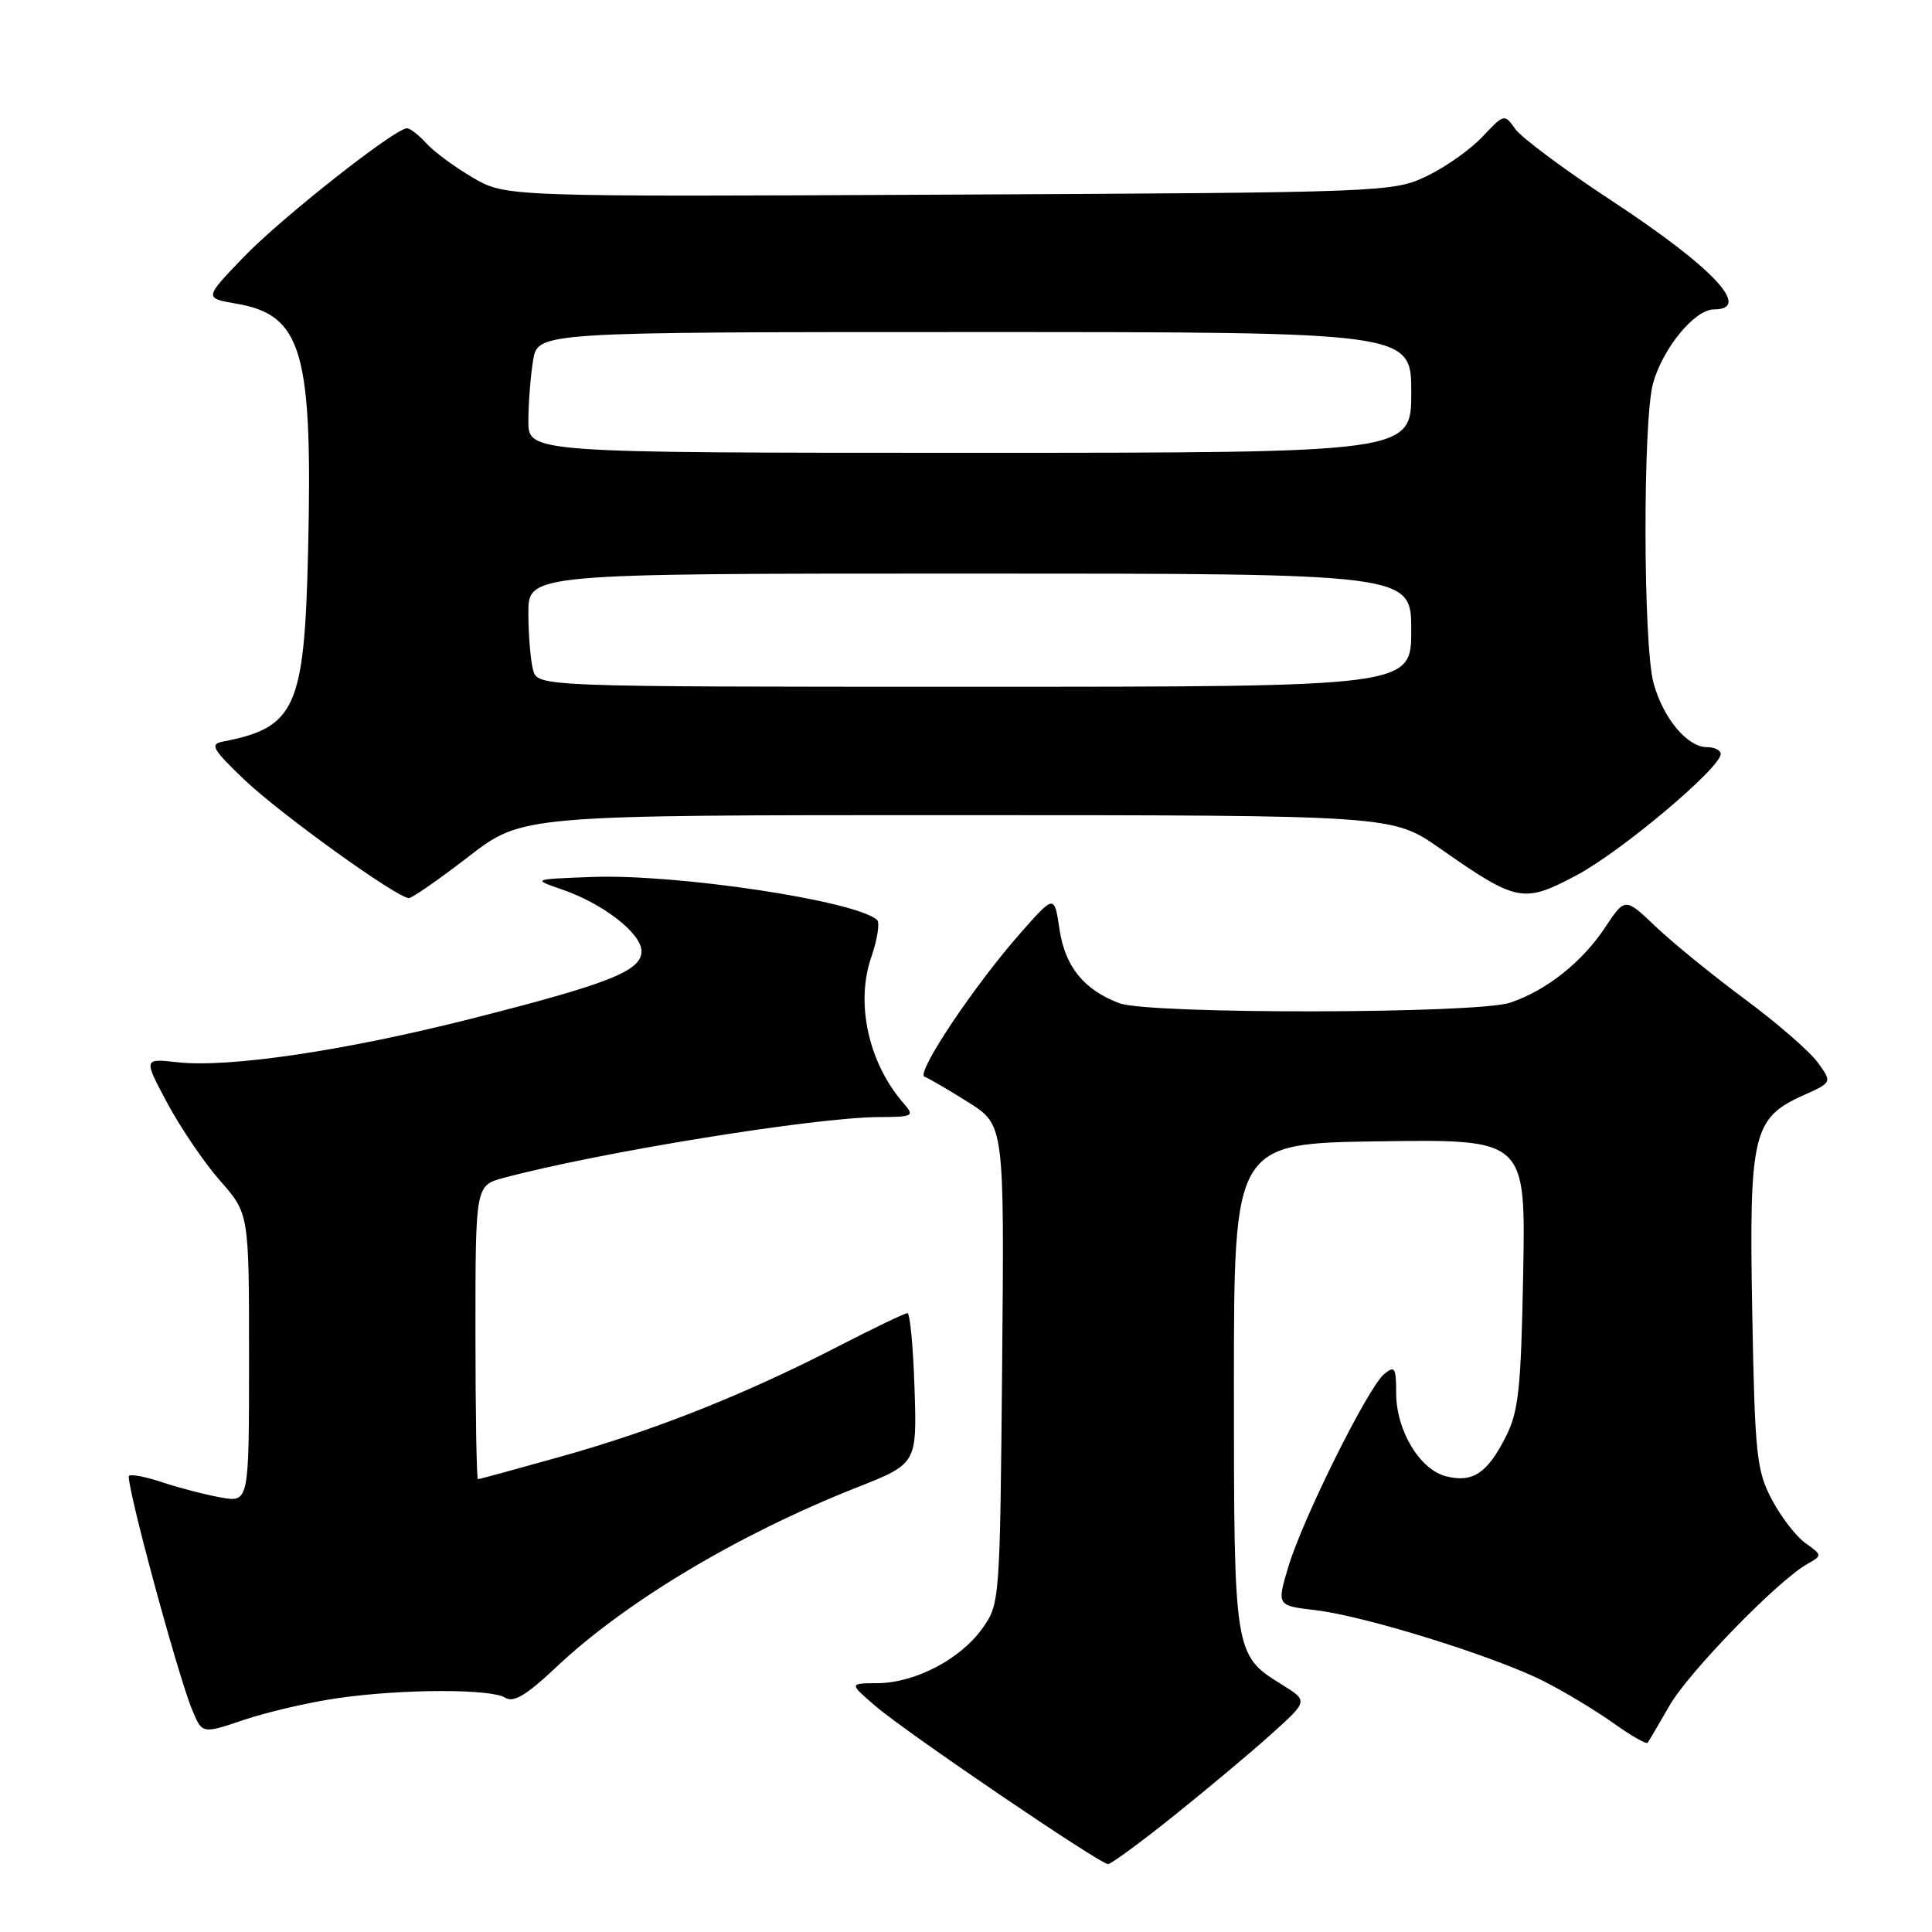 <?xml version="1.0" encoding="UTF-8" standalone="no"?>
<!DOCTYPE svg PUBLIC "-//W3C//DTD SVG 1.1//EN" "http://www.w3.org/Graphics/SVG/1.1/DTD/svg11.dtd" >
<svg xmlns="http://www.w3.org/2000/svg" xmlns:xlink="http://www.w3.org/1999/xlink" version="1.1" viewBox="0 0 256 256">
 <g >
 <path fill="currentColor"
d=" M 155.53 240.61 C 159.91 237.10 165.72 232.24 168.43 229.80 C 173.35 225.38 173.35 225.38 169.86 223.22 C 163.53 219.31 163.50 219.11 163.50 183.60 C 163.50 151.50 163.50 151.50 182.83 151.23 C 202.16 150.96 202.16 150.96 201.83 168.73 C 201.54 184.11 201.23 187.03 199.50 190.43 C 197.06 195.23 195.13 196.50 191.62 195.62 C 188.14 194.75 185.01 189.55 185.00 184.63 C 185.00 181.20 184.82 180.91 183.41 182.07 C 181.25 183.86 172.58 201.32 170.70 207.64 C 169.18 212.75 169.18 212.75 174.34 213.36 C 180.88 214.13 197.96 219.45 204.50 222.74 C 207.25 224.13 211.41 226.63 213.75 228.30 C 216.08 229.97 218.14 231.15 218.32 230.92 C 218.50 230.69 219.80 228.47 221.22 226.00 C 223.76 221.57 235.58 209.42 239.50 207.22 C 241.47 206.11 241.47 206.07 239.24 204.48 C 237.99 203.59 235.98 200.99 234.77 198.68 C 232.75 194.85 232.53 192.79 232.18 173.89 C 231.75 150.28 232.25 148.13 238.96 145.13 C 242.78 143.42 242.78 143.42 240.85 140.77 C 239.79 139.31 235.45 135.54 231.21 132.40 C 226.97 129.26 221.66 124.94 219.41 122.80 C 215.33 118.91 215.33 118.91 212.70 122.87 C 209.64 127.50 204.90 131.25 200.10 132.86 C 195.65 134.35 152.22 134.41 148.32 132.93 C 143.62 131.16 141.13 128.08 140.39 123.14 C 139.71 118.55 139.71 118.55 135.31 123.53 C 129.16 130.47 121.30 142.23 122.50 142.67 C 123.05 142.87 125.66 144.39 128.29 146.05 C 133.08 149.05 133.08 149.05 132.79 180.78 C 132.50 212.19 132.48 212.53 130.17 215.77 C 127.25 219.86 121.26 222.99 116.29 223.03 C 112.50 223.05 112.50 223.05 116.00 226.06 C 120.10 229.58 145.74 247.00 146.82 247.00 C 147.22 247.00 151.14 244.13 155.53 240.61 Z  M 44.71 225.02 C 53.29 223.78 65.05 223.75 66.96 224.96 C 68.05 225.64 69.76 224.62 73.60 221.00 C 82.80 212.29 97.76 203.34 113.50 197.11 C 121.50 193.95 121.50 193.95 121.18 183.98 C 121.01 178.49 120.58 174.00 120.24 174.00 C 119.89 174.00 115.76 175.98 111.05 178.41 C 98.73 184.76 86.86 189.48 74.48 192.96 C 68.53 194.63 63.51 196.00 63.33 196.00 C 63.15 196.00 63.00 187.24 63.00 176.54 C 63.00 157.08 63.00 157.08 66.75 156.07 C 79.38 152.69 107.94 148.06 116.40 148.02 C 120.99 148.00 121.21 147.89 119.78 146.25 C 115.10 140.92 113.33 132.98 115.44 126.86 C 116.26 124.48 116.61 122.24 116.21 121.89 C 113.40 119.35 89.71 115.79 78.47 116.20 C 70.50 116.50 70.50 116.50 74.50 117.87 C 79.93 119.74 85.00 123.68 85.00 126.04 C 85.00 128.66 80.72 130.35 62.42 134.99 C 45.65 139.24 30.26 141.52 23.48 140.75 C 19.01 140.25 19.01 140.25 22.17 146.17 C 23.91 149.42 27.05 154.05 29.16 156.45 C 33.00 160.81 33.00 160.81 33.00 179.95 C 33.00 199.09 33.00 199.09 29.25 198.42 C 27.19 198.05 23.72 197.15 21.54 196.42 C 19.36 195.69 17.36 195.30 17.10 195.56 C 16.56 196.11 23.53 221.93 25.49 226.63 C 26.80 229.76 26.80 229.76 32.36 227.88 C 35.42 226.85 40.97 225.56 44.71 225.02 Z  M 62.09 113.50 C 69.21 108.00 69.21 108.00 126.85 108.01 C 184.50 108.02 184.50 108.02 190.76 112.39 C 201.04 119.58 201.84 119.73 208.95 115.95 C 214.87 112.79 228.00 101.74 228.00 99.91 C 228.00 99.41 227.18 99.00 226.17 99.00 C 223.57 99.00 220.37 95.16 219.10 90.50 C 217.72 85.42 217.67 55.71 219.04 50.78 C 220.33 46.14 224.56 41.00 227.09 41.00 C 232.23 41.00 227.01 35.44 213.56 26.60 C 207.32 22.50 201.57 18.22 200.78 17.09 C 199.35 15.06 199.30 15.07 196.42 18.13 C 194.81 19.84 191.47 22.19 189.00 23.36 C 184.59 25.46 183.36 25.51 125.74 25.79 C 66.99 26.08 66.99 26.08 62.64 23.53 C 60.25 22.13 57.48 20.09 56.49 18.99 C 55.50 17.90 54.35 17.00 53.93 17.00 C 52.34 17.00 37.27 28.88 32.28 34.07 C 27.06 39.50 27.06 39.50 31.28 40.23 C 40.06 41.73 41.45 46.55 40.82 73.16 C 40.33 93.82 39.17 96.41 29.50 98.27 C 27.78 98.61 28.17 99.29 32.34 103.28 C 37.09 107.82 52.62 119.00 54.18 119.00 C 54.61 119.00 58.17 116.53 62.09 113.50 Z  M 70.63 88.75 C 70.30 87.51 70.02 84.14 70.01 81.25 C 70.00 76.00 70.00 76.00 128.50 76.00 C 187.00 76.00 187.00 76.00 187.00 83.50 C 187.00 91.00 187.00 91.00 129.12 91.00 C 71.23 91.00 71.23 91.00 70.63 88.75 Z  M 70.01 55.75 C 70.02 53.41 70.30 49.81 70.64 47.75 C 71.26 44.00 71.26 44.00 129.13 44.00 C 187.00 44.00 187.00 44.00 187.00 52.00 C 187.00 60.00 187.00 60.00 128.50 60.00 C 70.00 60.00 70.00 60.00 70.01 55.75 Z "/>
</g>
</svg>